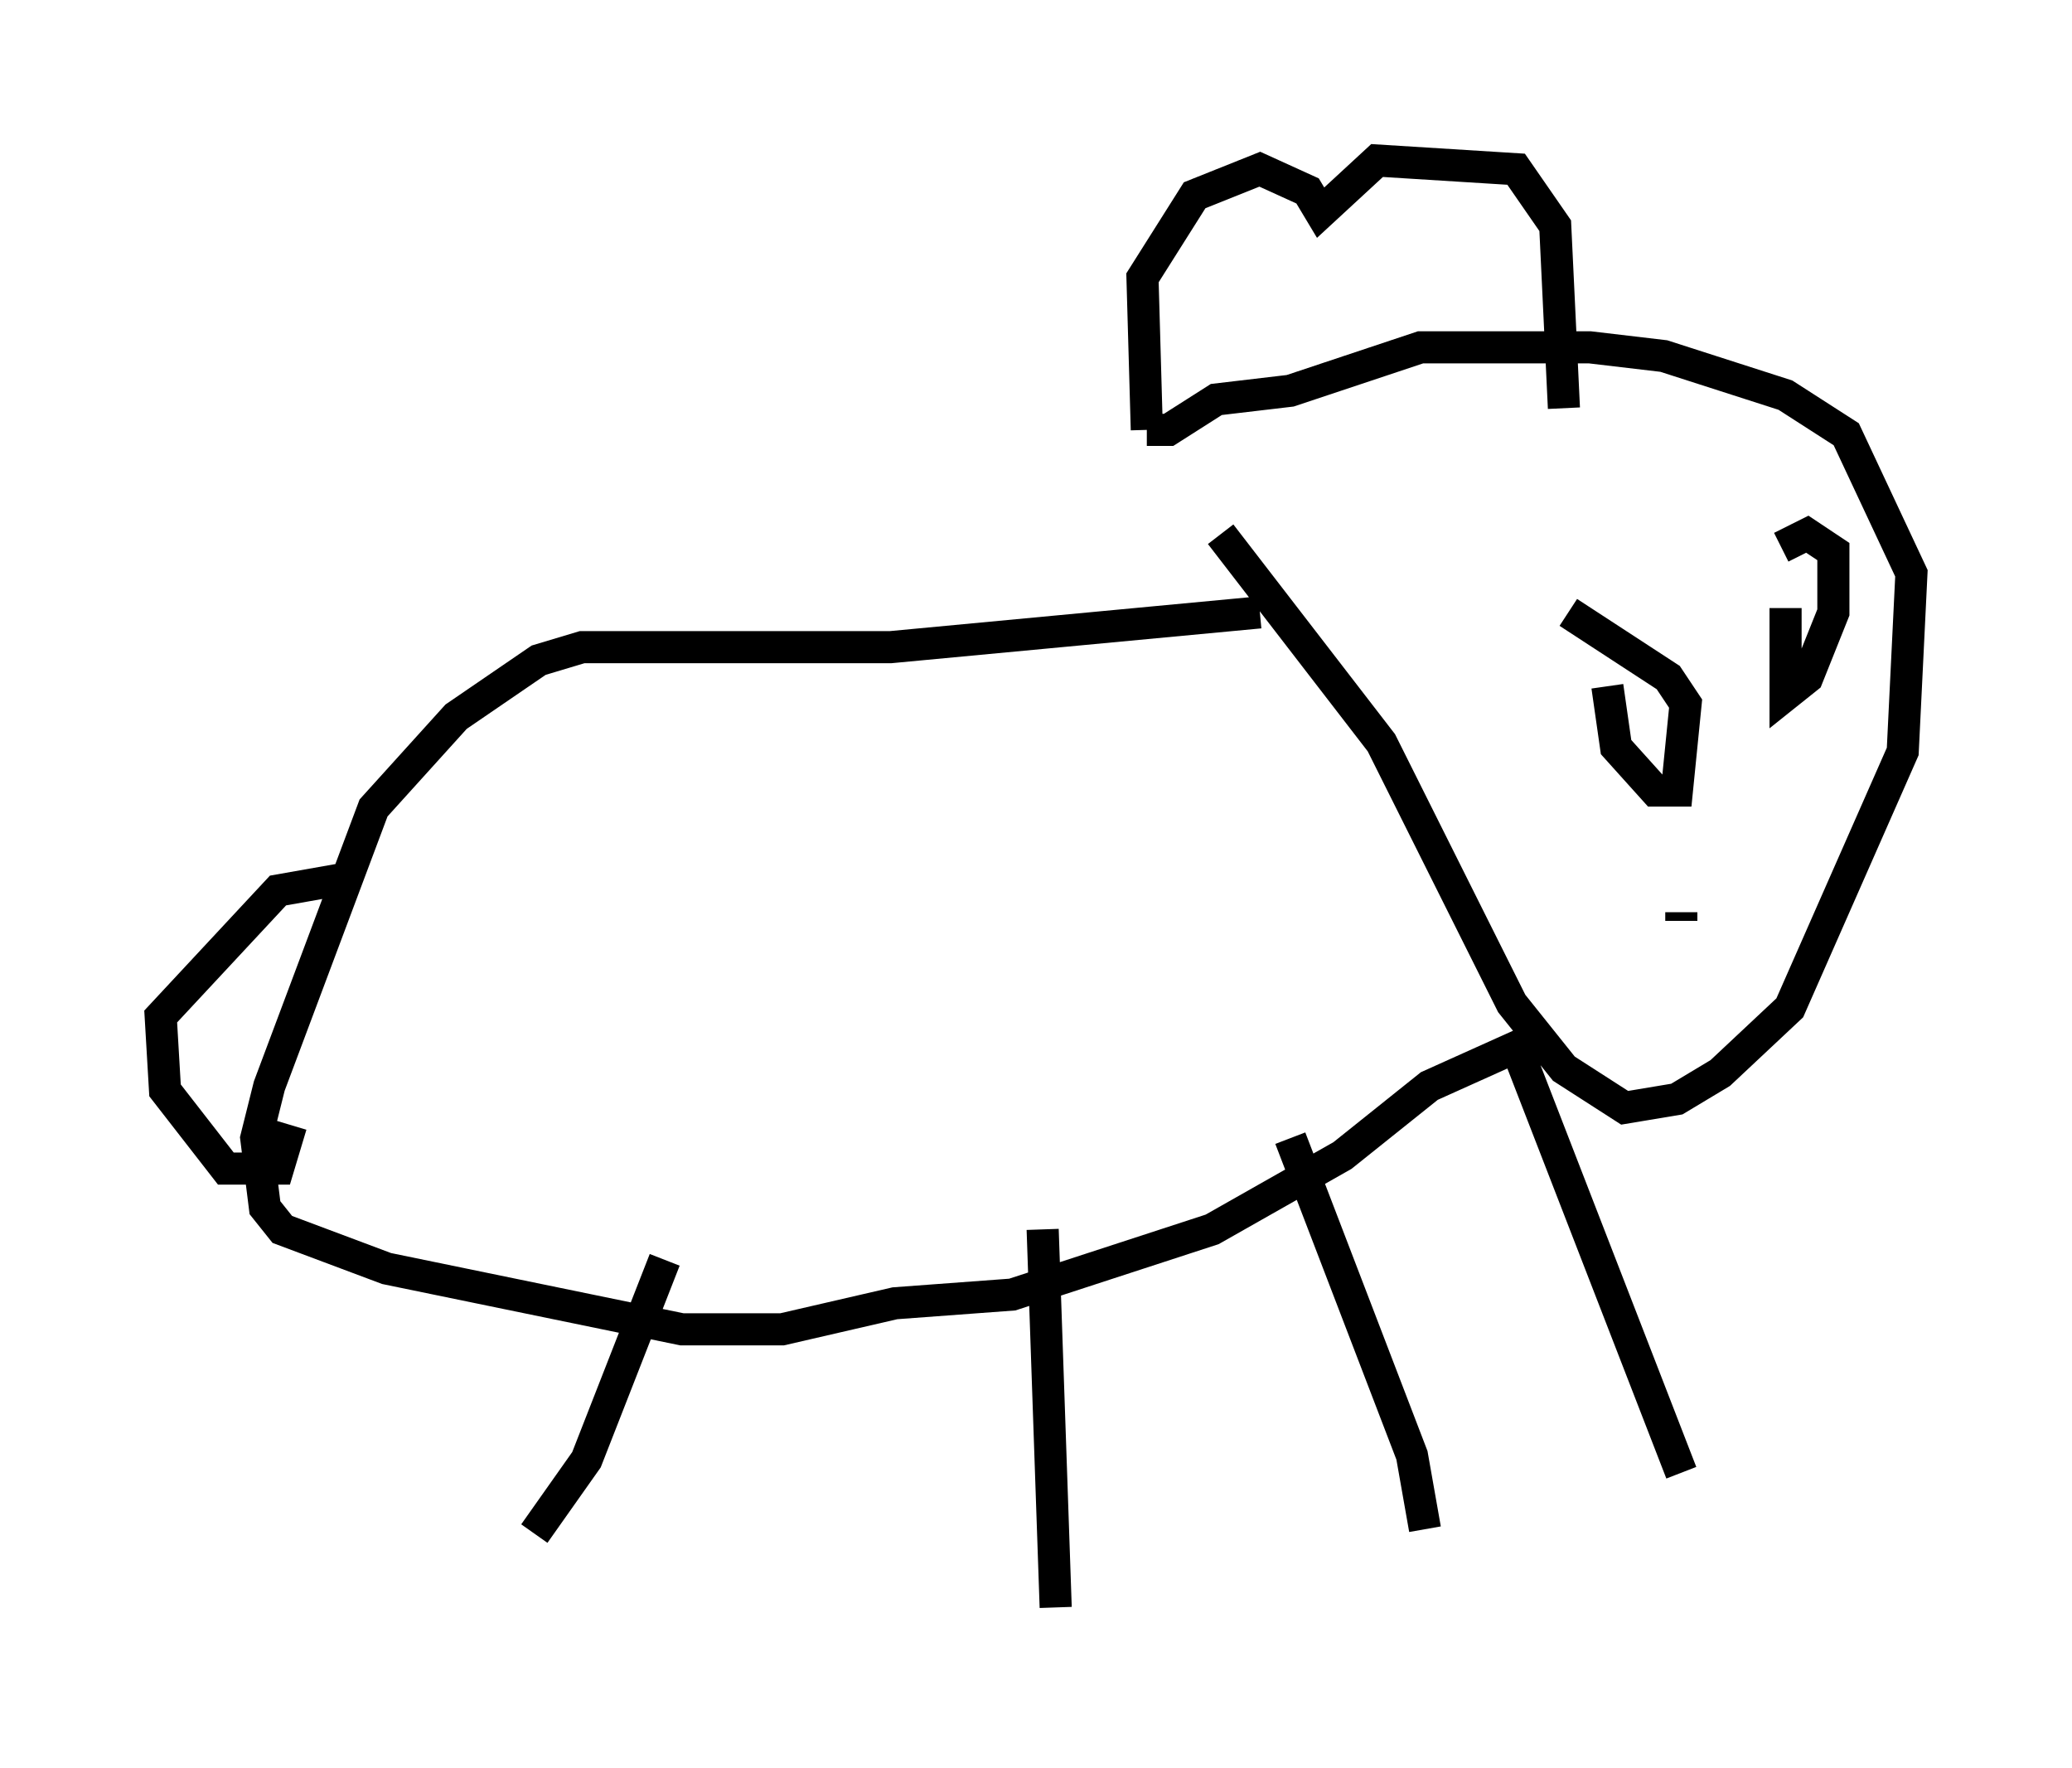 <?xml version="1.0" encoding="utf-8" ?>
<svg baseProfile="full" height="55.06" version="1.1" width="64.533" xmlns="http://www.w3.org/2000/svg" xmlns:ev="http://www.w3.org/2001/xml-events" xmlns:xlink="http://www.w3.org/1999/xlink"><defs /><rect fill="white" height="55.06" width="64.533" x="0" y="0" /><path d="M37.205, 13.525 m0.812, 3.112 l5.007, 6.495 4.059, 8.119 l1.624, 2.03 1.894, 1.218 l1.624, -0.271 1.353, -0.812 l2.165, -2.03 3.518, -7.984 l0.271, -5.548 -2.03, -4.33 l-1.894, -1.218 -3.789, -1.218 l-2.3, -0.271 -5.277, 0.0 l-4.059, 1.353 -2.3, 0.271 l-1.488, 0.947 -0.677, 0.0 m0.0, 0.0 l-0.135, -4.736 1.624, -2.571 l2.03, -0.812 1.488, 0.677 l0.406, 0.677 1.759, -1.624 l4.33, 0.271 1.218, 1.759 l0.271, 5.683 m0.406, 9.066 l0.0, 0.0 m0.947, -0.406 l0.271, 1.894 1.218, 1.353 l0.677, 0.0 0.271, -2.706 l-0.541, -0.812 -3.112, -2.03 m6.766, -0.135 l0.0, 2.706 0.677, -0.541 l0.812, -2.03 0.0, -1.894 l-0.812, -0.541 -0.812, 0.406 m-3.112, 11.637 l0.0, -0.271 m-13.126, -9.337 l-11.502, 1.083 -9.607, 0.0 l-1.353, 0.406 -2.571, 1.759 l-2.571, 2.842 -3.248, 8.66 l-0.406, 1.624 0.271, 2.165 l0.541, 0.677 3.248, 1.218 l9.202, 1.894 3.112, 0.0 l3.518, -0.812 3.654, -0.271 l6.225, -2.03 4.059, -2.3 l2.706, -2.165 2.706, -1.218 l5.142, 13.261 m-12.178, -10.419 l3.789, 9.878 0.406, 2.3 m-11.908, -9.337 l0.406, 11.773 m-12.178, -10.825 l-2.436, 6.225 -1.624, 2.3 m-5.683, -20.433 l-2.3, 0.406 -3.654, 3.924 l0.135, 2.3 1.894, 2.436 l1.624, 0.0 0.406, -1.353 " fill="none" stroke="black" stroke-width="1" /></svg>